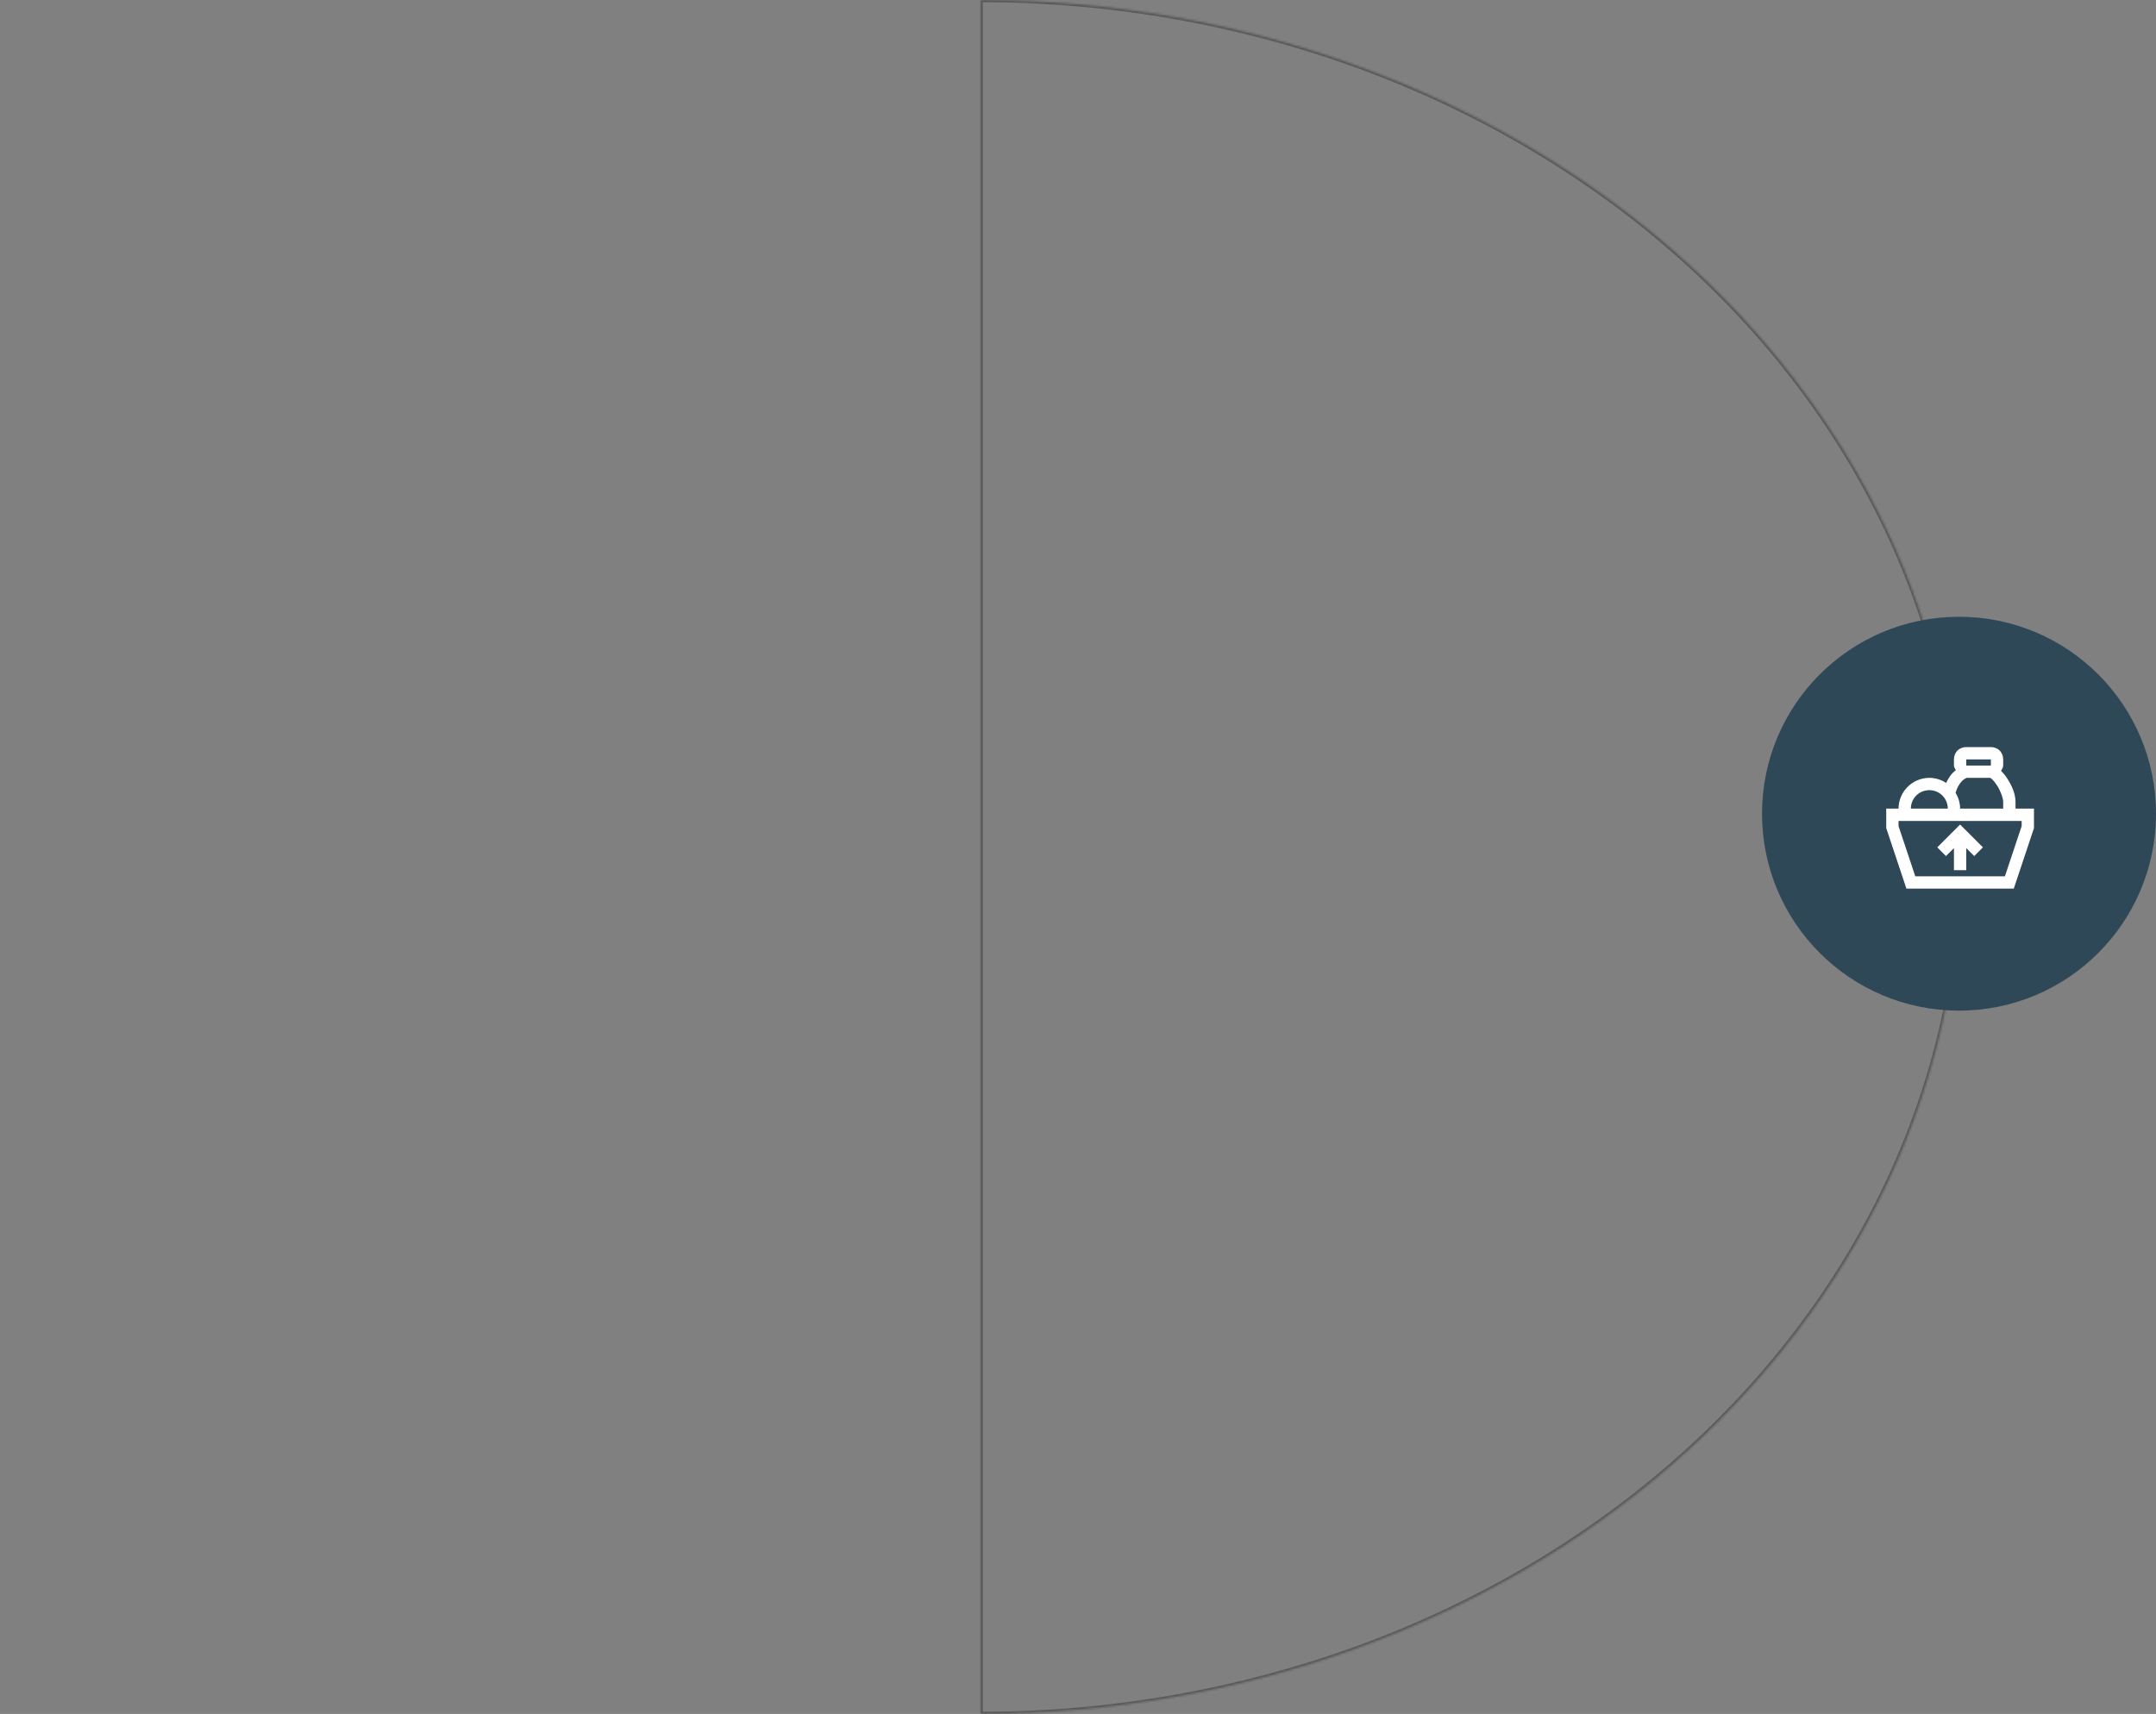 <svg width="996" height="792" viewBox="0 0 996 792" fill="none" xmlns="http://www.w3.org/2000/svg">
<rect x="0" y="0" width="996" height="792" fill="#808080" stroke="none"/>
<mask id="path-1-inside-1_387_170" fill="white">
<path d="M453 792C573.143 792 688.365 750.279 773.319 676.014C858.273 601.75 906 501.026 906 396C906 290.974 858.273 190.25 773.319 115.986C688.365 41.721 573.143 1.58584e-05 453 0L453 396L453 792Z"/>
</mask>
<path d="M453 792C573.143 792 688.365 750.279 773.319 676.014C858.273 601.75 906 501.026 906 396C906 290.974 858.273 190.25 773.319 115.986C688.365 41.721 573.143 1.58584e-05 453 0L453 396L453 792Z" stroke="black" stroke-opacity="0.32" stroke-width="2" mask="url(#path-1-inside-1_387_170)"/>
<circle cx="905" cy="376" r="91" fill="#2F4858"/>
<path d="M908.344 345.219C906.859 345.219 905.345 345.763 904.273 346.835C903.2 347.907 902.656 349.421 902.656 350.906V353.75C902.656 354.54 903.212 355.18 903.517 355.916C902.987 356.38 902.434 356.757 901.923 357.327C900.843 358.532 899.864 360.048 899.052 361.787C896.813 360.313 894.146 359.438 891.281 359.438C883.462 359.438 877.062 365.837 877.062 373.656H871.375V382.648L880.701 410.625H930.299L939.625 382.648V373.656H936.781H931.094V370.529C931.094 366.83 929.435 363.142 927.456 360.015C926.532 358.556 925.507 357.293 924.423 356.222C924.82 355.404 925.406 354.652 925.406 353.75V350.906C925.406 349.421 924.862 347.907 923.79 346.835C922.718 345.763 921.204 345.219 919.719 345.219H908.344ZM908.344 350.906H919.719V353.75H908.344V350.906ZM908.344 359.438H919.719C919.008 359.438 919.603 359.419 920.296 360.076C920.989 360.733 921.858 361.809 922.646 363.053C924.221 365.543 925.406 368.825 925.406 370.529V373.656H905.5C905.5 370.976 904.704 368.488 903.401 366.341C904.048 364.103 905.097 362.308 906.161 361.12C907.357 359.785 908.747 359.438 908.344 359.438ZM891.281 365.125C896.026 365.125 899.812 368.911 899.812 373.656H882.75C882.75 368.911 886.536 365.125 891.281 365.125ZM877.062 379.344H933.938V381.727L926.201 404.938H884.799L877.062 381.727V379.344ZM905.5 381.01L894.958 391.552L898.979 395.573L902.656 391.896V402.094H908.344V391.896L912.021 395.573L916.042 391.552L905.5 381.01Z" fill="white"/>
</svg>
